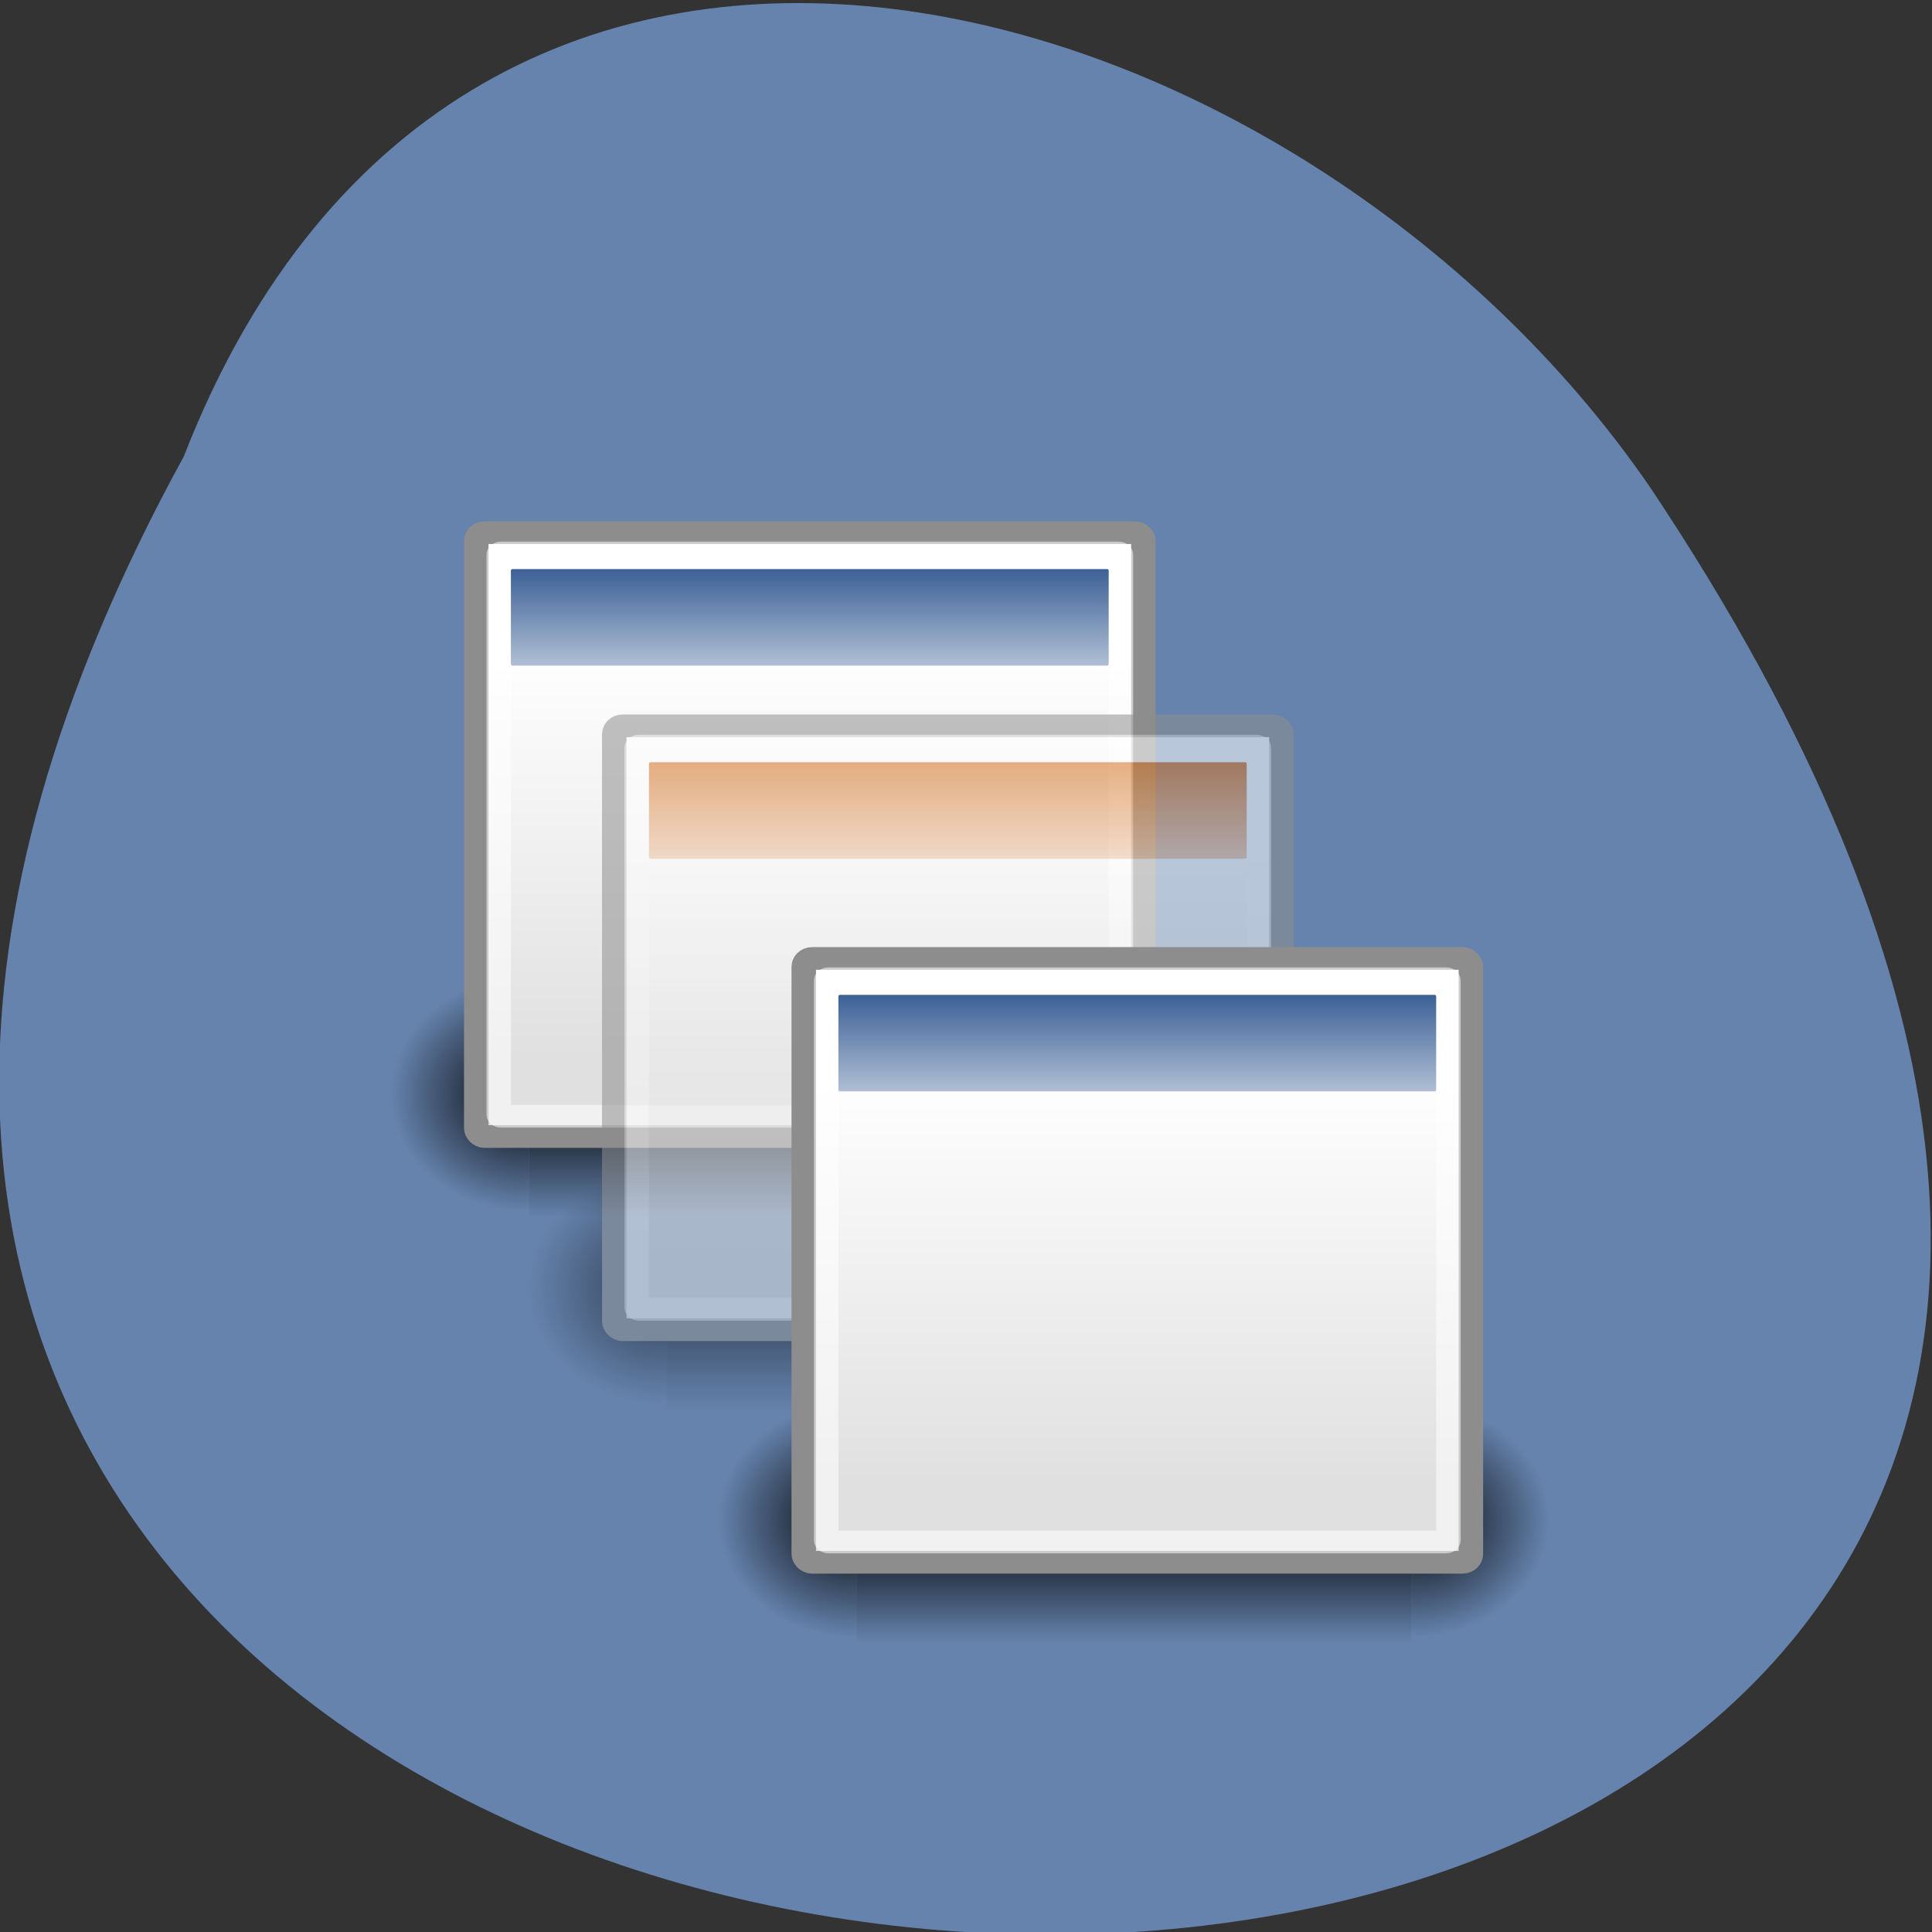 <svg xmlns="http://www.w3.org/2000/svg" xmlns:xlink="http://www.w3.org/1999/xlink" viewBox="0 0 256 256"><rect x="0" y="0" width="256" height="256" fill="#333333" stroke="none"/><defs><path id="0" d="m -1559.25 -150.7 h 1339.63 v 478.36 h -1339.63 z"/><path id="1" d="m -1559.25 -150.68 c 0 0 0 478.33 0 478.33 -142.87 0.9 -345.4 -107.17 -345.4 -239.2 0 -132.03 159.44 -239.13 345.4 -239.13 z"/><rect id="2" width="14.331" x="6.102" y="8.301" rx="0.04" height="2.501" ry="0.043"/><path id="3" d="m -219.62 -150.68 c 0 0 0 478.33 0 478.33 142.87 0.9 345.4 -107.17 345.4 -239.2 0 -132.03 -159.44 -239.13 -345.4 -239.13 z"/><rect id="4" width="14.912" x="5.812" y="7.884" rx="0.047" height="14.591" ry="0.045" stroke="#fff" stroke-opacity="0.545" fill="none" stroke-width="0.587"/><rect id="F" width="15.988" x="5.274" y="7.358" rx="0.2" height="15.643" ry="0.216"/><linearGradient y2="12.481" x2="0" y1="7.719" gradientUnits="userSpaceOnUse" id="C"><stop stop-color="#204a87"/><stop offset="1" stop-color="#204a87" stop-opacity="0"/></linearGradient><linearGradient xlink:href="#7" id="B" gradientUnits="userSpaceOnUse" gradientTransform="matrix(0.994 0 0 0.985 -0.192 -0.513)" y1="11.07" x2="0" y2="21.768"/><linearGradient xlink:href="#C" id="9" gradientUnits="userSpaceOnUse" y1="7.719" x2="0" y2="12.481"/><linearGradient xlink:href="#6" id="A" gradientUnits="userSpaceOnUse" gradientTransform="matrix(2.774 0 0 1.97 -1892.18 -872.89)" y1="366.65" x2="0" y2="609.51"/><linearGradient y2="12.481" x2="0" y1="7.719" gradientUnits="userSpaceOnUse" id="8"><stop stop-color="#ce5c00"/><stop offset="1" stop-color="#ce5c00" stop-opacity="0"/></linearGradient><linearGradient y2="609.51" x2="0" y1="366.65" gradientTransform="matrix(2.774 0 0 1.97 -1892.18 -872.89)" gradientUnits="userSpaceOnUse" id="6"><stop stop-opacity="0"/><stop offset="0.5"/><stop offset="1" stop-opacity="0"/></linearGradient><linearGradient id="5"><stop/><stop offset="1" stop-opacity="0"/></linearGradient><linearGradient y2="21.768" x2="0" y1="11.07" gradientTransform="matrix(0.994 0 0 0.985 -0.192 -0.513)" gradientUnits="userSpaceOnUse" id="7"><stop stop-color="#fff"/><stop offset="1" stop-color="#e0e0e0"/></linearGradient><radialGradient r="117.14" cy="486.65" cx="605.71" gradientTransform="matrix(-2.774 0 0 1.97 112.76 -872.89)" gradientUnits="userSpaceOnUse" id="D" xlink:href="#5"/><radialGradient r="117.14" cy="486.65" cx="605.71" gradientTransform="matrix(2.774 0 0 1.97 -1891.63 -872.89)" gradientUnits="userSpaceOnUse" id="E" xlink:href="#5"/></defs><g color="#000"><path d="m -429.05 1690.33 c 145.2 -221.6 -385.23 -232.05 -202.66 -3.617 48.21 58.77 163.57 87.45 202.66 3.617 z" transform="matrix(-0.959 0 0 -1.148 -387.11 2000.99)" fill="#6683ad"/><g transform="matrix(3.048 0 0 3.199 51.887 62.34)"><g transform="translate(-12 -14)"><g transform="matrix(0.018 0 0 0.021 46.04 38.03)"><use opacity="0.402" fill="url(#6)" xlink:href="#0"/><use opacity="0.402" fill="url(#E)" xlink:href="#3"/><use opacity="0.402" fill="url(#D)" xlink:href="#1"/></g><g transform="matrix(1.814 0 0 1.599 6.114 4.811)"><g fill-rule="evenodd"><use fill="url(#7)" stroke="#8d8d8d" stroke-width="0.587" xlink:href="#F"/><use fill="url(#C)" xlink:href="#2"/></g><use xlink:href="#4"/></g></g><g transform="translate(-6 -6)" opacity="0.543"><g transform="matrix(0.018 0 0 0.021 46.04 38.03)"><use opacity="0.402" fill="url(#6)" xlink:href="#0"/><use opacity="0.402" fill="url(#E)" xlink:href="#3"/><use opacity="0.402" fill="url(#D)" xlink:href="#1"/></g><g transform="matrix(1.814 0 0 1.599 6.114 4.811)"><g fill-rule="evenodd"><use fill="url(#7)" stroke="#8d8d8d" stroke-width="0.587" xlink:href="#F"/><use fill="url(#8)" xlink:href="#2"/></g><use xlink:href="#4"/></g></g><g transform="translate(2.237 3.635)"><g transform="matrix(0.018 0 0 0.021 46.04 38.03)"><use xlink:href="#0" width="256" height="256" opacity="0.402" fill="url(#A)"/><use opacity="0.402" fill="url(#E)" xlink:href="#3"/><use xlink:href="#1" width="256" height="256" opacity="0.402" fill="url(#D)"/></g><g transform="matrix(1.814 0 0 1.599 6.114 4.811)"><g fill-rule="evenodd"><use fill="url(#B)" stroke="#8d8d8d" stroke-width="0.587" xlink:href="#F"/><use xlink:href="#2" width="256" height="256" fill="url(#9)"/></g><use xlink:href="#4"/></g></g></g></g></svg>
